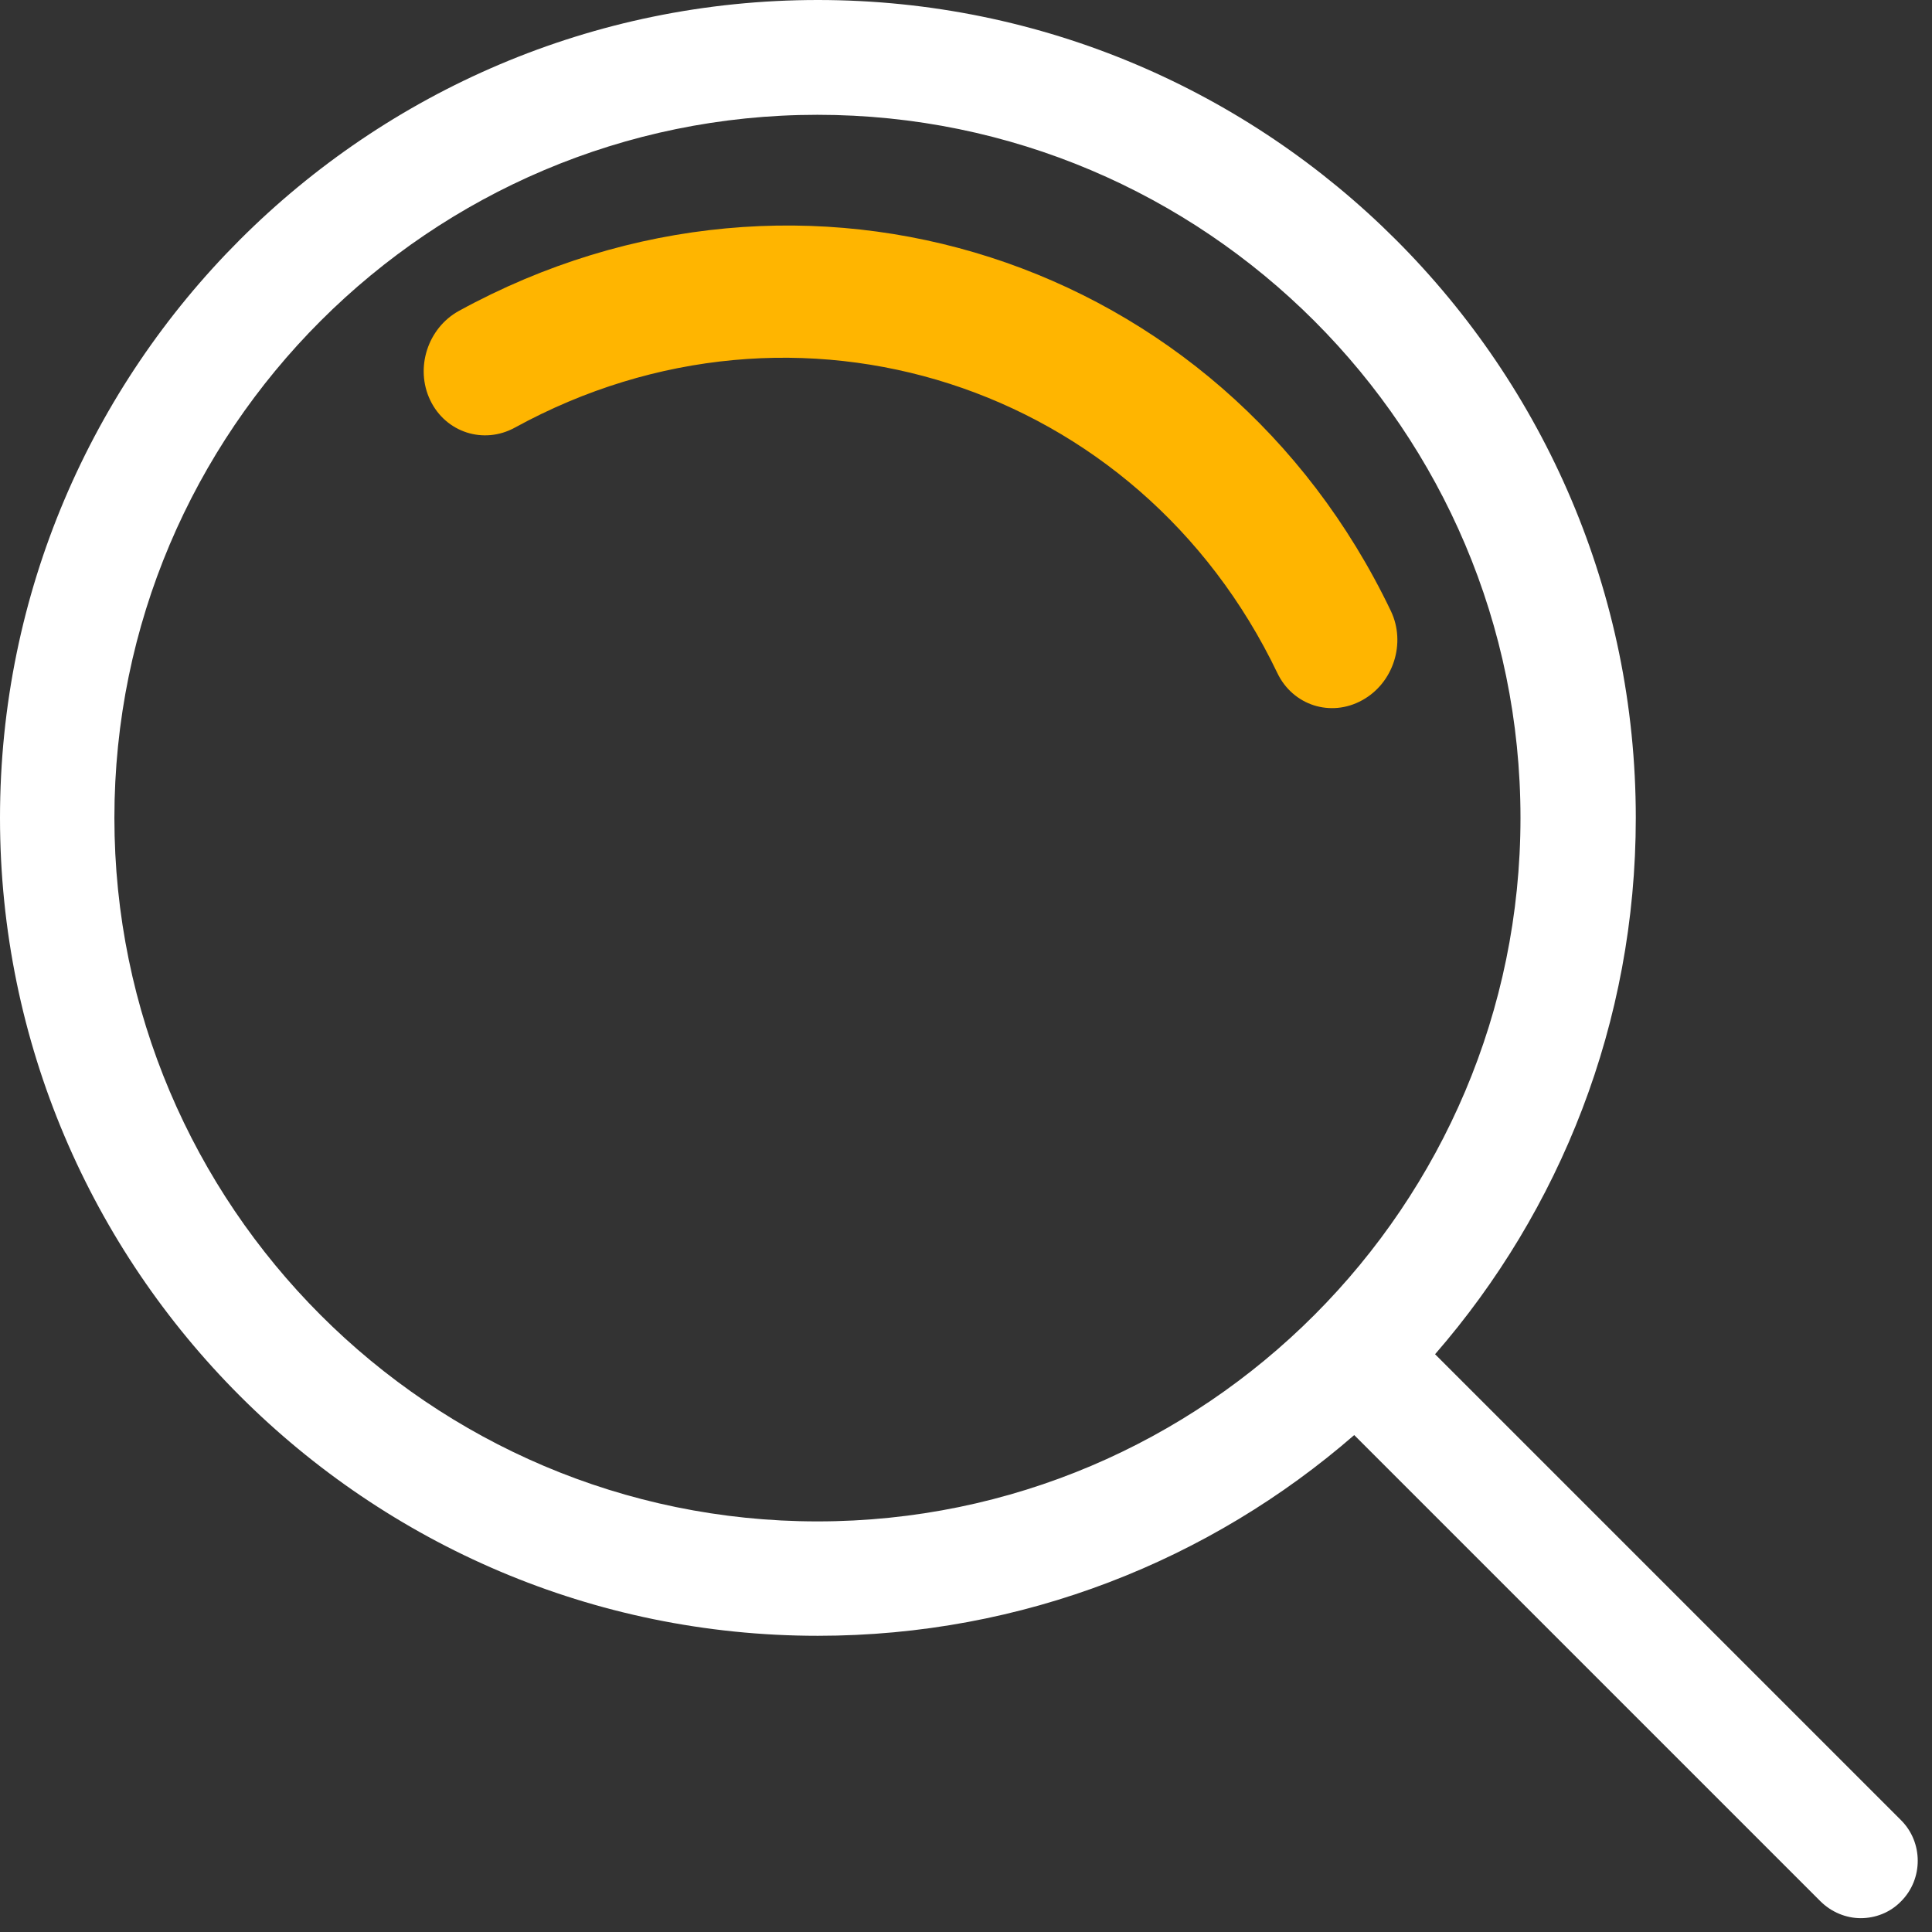 <svg width="19" height="19" viewBox="0 0 19 19" fill="none" xmlns="http://www.w3.org/2000/svg">
<rect x="0" y="0" width="19" height="19" fill="#333333" stroke="none"/>
<path d="M18.697 17.902L14.113 13.318C15.342 11.904 16.087 10.059 16.087 8.043C16.087 3.606 12.477 0 8.043 0C3.606 0 0 3.61 0 8.043C0 12.477 3.61 16.087 8.043 16.087C10.059 16.087 11.904 15.342 13.318 14.113L17.902 18.697C18.011 18.806 18.157 18.864 18.299 18.864C18.442 18.864 18.588 18.81 18.697 18.697C18.914 18.479 18.914 18.12 18.697 17.902ZM1.125 8.043C1.125 4.229 4.229 1.129 8.039 1.129C11.854 1.129 14.953 4.233 14.953 8.043C14.953 11.854 11.854 14.962 8.039 14.962C4.229 14.962 1.125 11.858 1.125 8.043Z" fill="white"/>
<path d="M13.678 6.008C13.83 6.325 13.703 6.719 13.395 6.887C13.241 6.972 13.071 6.984 12.92 6.936C12.769 6.887 12.638 6.778 12.562 6.619C11.197 3.77 7.834 2.687 5.064 4.205C4.756 4.374 4.383 4.253 4.231 3.936C4.079 3.619 4.206 3.226 4.514 3.057C7.9 1.202 12.011 2.526 13.678 6.008Z" fill="#FFB500"/>
</svg>
